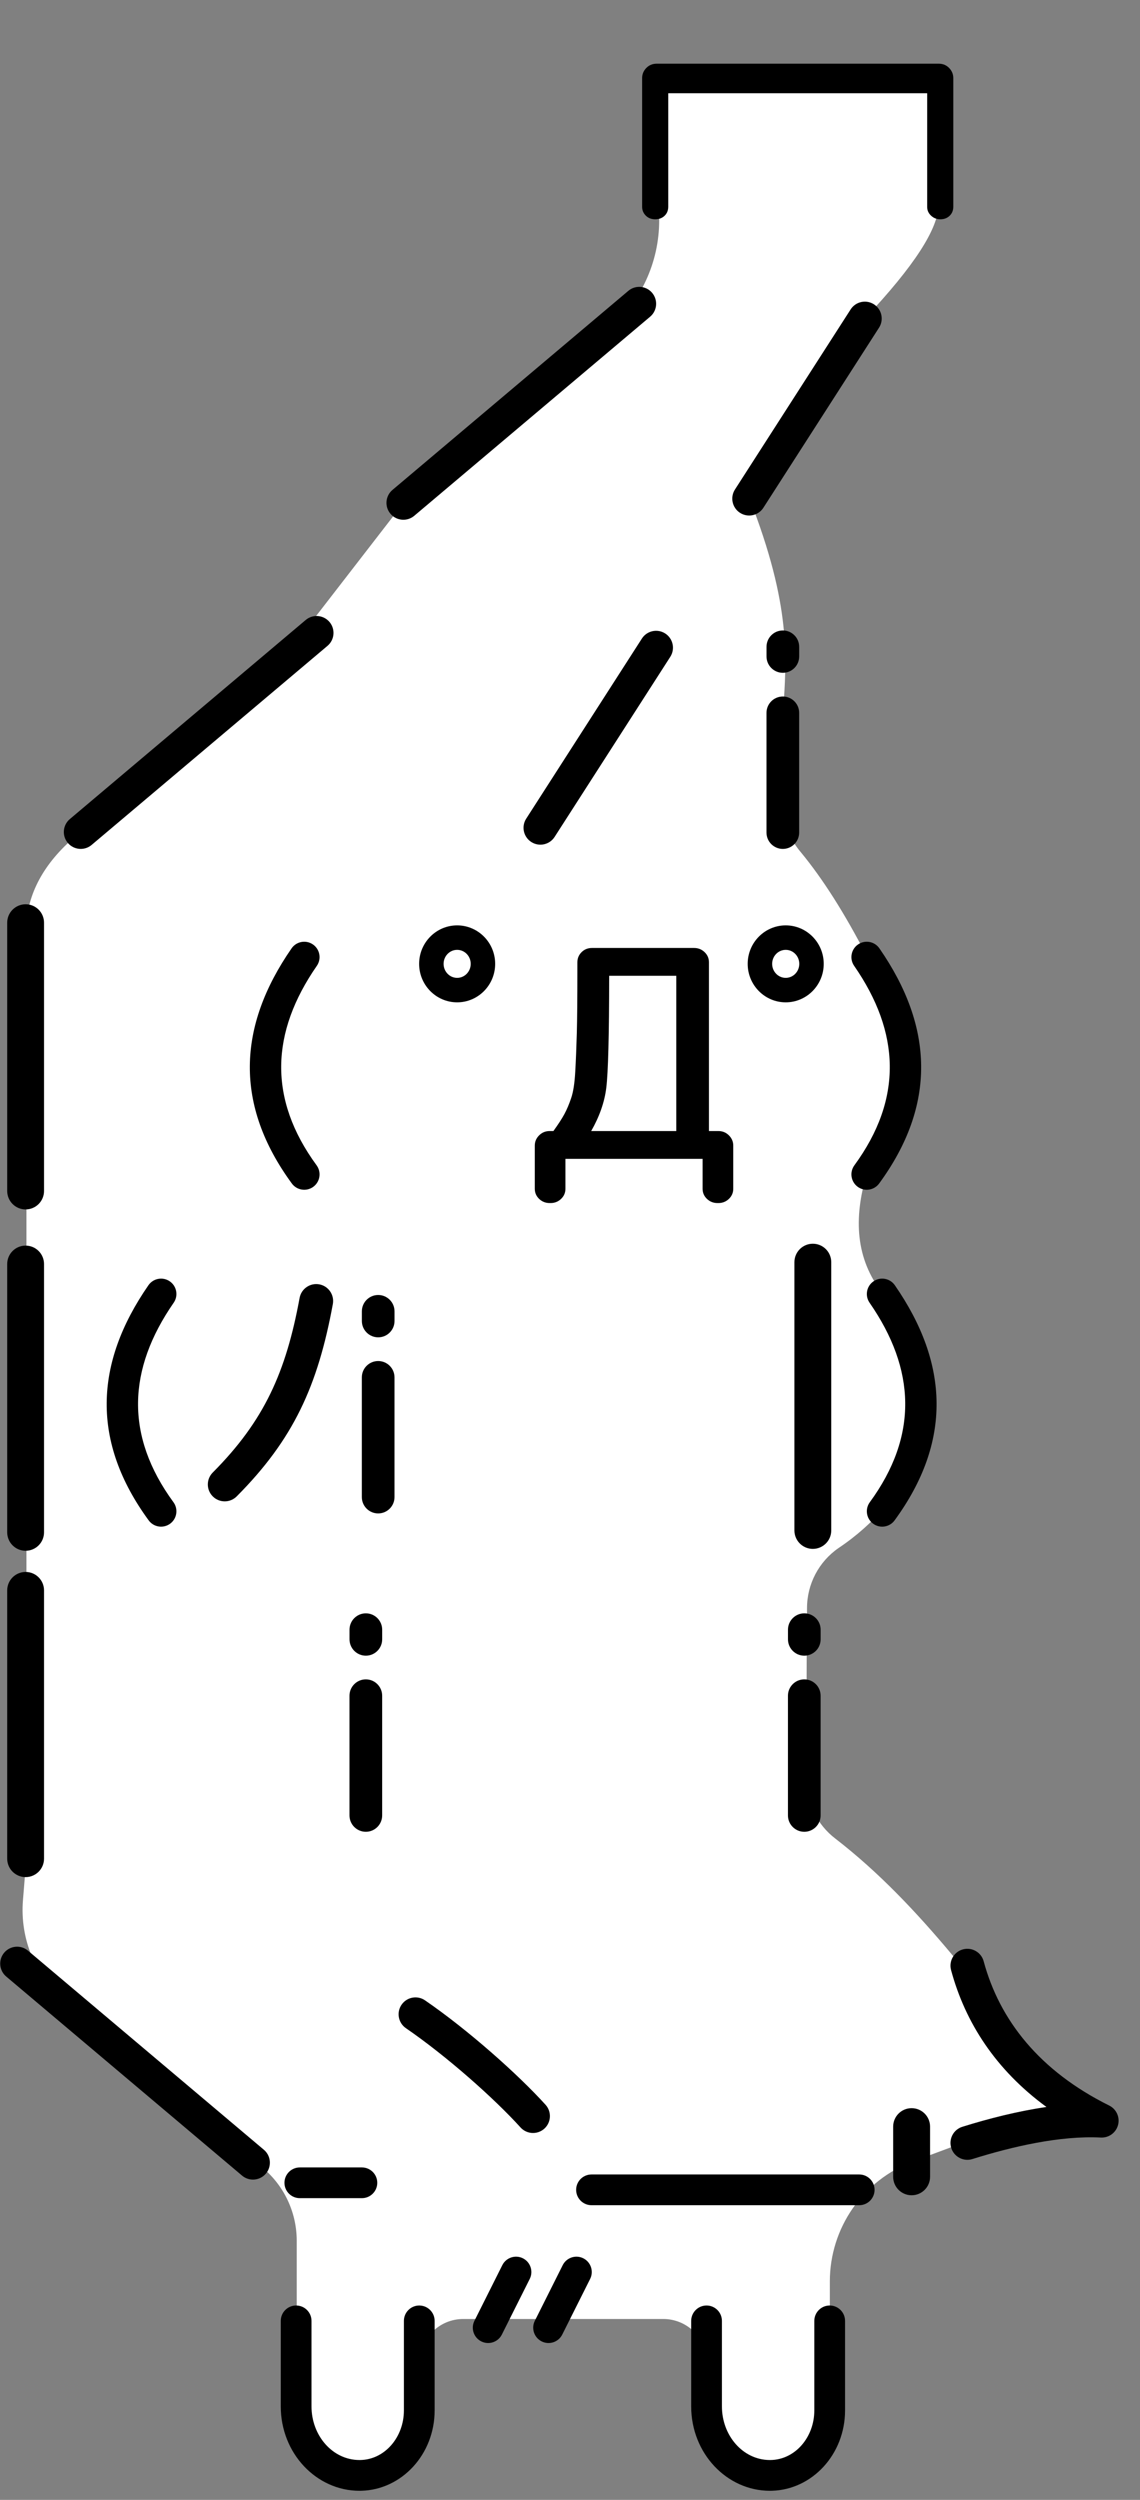 <?xml version="1.0" encoding="UTF-8" standalone="no"?>
<!DOCTYPE svg PUBLIC "-//W3C//DTD SVG 1.1//EN" "http://www.w3.org/Graphics/SVG/1.1/DTD/svg11.dtd">
<svg width="47px" height="103px" version="1.1" xmlns="http://www.w3.org/2000/svg" xmlns:xlink="http://www.w3.org/1999/xlink" xml:space="preserve" xmlns:serif="http://www.serif.com/" style="fill-rule:evenodd;clip-rule:evenodd;stroke-linejoin:round;stroke-miterlimit:2;">
    <rect width="100%" height="100%" fill="#808080" stroke="none"/>
    <g transform="matrix(-0.426,0,0,0.426,68.542,13.418)">
        <path d="M68.698,157.63C68.132,158.307 67.698,159.085 67.418,159.921C65.884,164.429 62.63,168.316 57.875,171.405C57.448,171.683 57.244,172.201 57.367,172.696C57.491,173.191 57.914,173.553 58.422,173.597C61.43,173.956 64.537,174.739 67.273,175.594C67.273,175.594 69.716,176.503 72.509,177.541C77.364,179.347 80.585,183.981 80.585,189.162L80.585,201.443C80.585,204.913 83.171,207.725 86.361,207.725L86.362,207.725C89.747,207.725 92.492,204.74 92.492,201.057L92.492,196.996C92.492,195.881 92.935,194.811 93.723,194.023C94.512,193.235 95.581,192.792 96.696,192.792L116.068,192.792C118.39,192.792 120.273,194.674 120.273,196.996L120.273,201.443C120.273,204.913 122.858,207.725 126.048,207.725L126.049,207.725C129.435,207.725 132.179,204.74 132.179,201.057L132.179,185.223C132.179,182.284 133.585,179.521 135.961,177.79C136.203,177.614 136.352,177.505 136.352,177.505C136.352,177.505 147.92,167.746 154.579,162.129C157.453,159.705 158.979,156.042 158.675,152.294C158.497,150.093 158.338,148.126 158.338,148.126L158.338,57.676C158.049,54.363 156.227,51.453 153.008,48.911L132.179,30.505L121.811,17.103C121.811,17.103 109.205,6.457 102,0.373C98.893,-2.251 97.1,-6.112 97.1,-10.179L97.1,-23.721L70.069,-23.721L70.069,-11.661C70.091,-9.382 72.426,-5.753 77.186,-0.709L88.371,16.695C84.283,27.141 84.777,32.171 85.105,37.397L85.105,46.303C85.105,47.995 84.501,49.631 83.402,50.917C81.284,53.48 79.155,56.822 77,61C72.148,68 71.875,75 77,82C78.318,86.348 78.075,90.269 75.507,93.557C70.654,100.557 70.381,107.557 75.507,114.557C76.624,115.781 77.922,117.005 79.748,118.229C81.655,119.547 82.794,121.717 82.794,124.036C82.843,128.672 82.843,136.233 82.843,140.684C82.843,142.903 81.807,144.994 80.041,146.338C75.874,149.56 72.248,153.381 68.698,157.63Z" style="fill:white;"/>
    </g>
    <g transform="matrix(0.606,0,0,0.606,-43.597,-29.598)">
        <path d="M96.442,216.1C98.116,216.076 99.421,214.552 99.421,212.726L99.421,206.639C99.421,206.062 99.889,205.593 100.466,205.593L100.52,205.595C101.072,205.623 101.512,206.08 101.512,206.639L101.512,212.726C101.512,215.72 99.271,218.115 96.533,218.189L96.458,218.19C96.447,218.191 96.436,218.191 96.426,218.191L96.403,218.191L96.411,218.191L96.402,218.191C93.467,218.191 91.044,215.646 91.044,212.454L91.044,206.639C91.044,206.062 91.512,205.593 92.089,205.593C92.666,205.593 93.135,206.062 93.135,206.639L93.135,212.454C93.135,214.444 94.571,216.099 96.4,216.1L96.442,216.1ZM124.356,216.1C126.034,216.081 127.343,214.555 127.343,212.726L127.343,206.639C127.343,206.062 127.812,205.593 128.389,205.593C128.966,205.593 129.434,206.062 129.434,206.639L129.434,212.726C129.434,215.72 127.193,218.115 124.456,218.189L124.364,218.19C124.352,218.191 124.34,218.191 124.328,218.191L124.325,218.191L124.326,218.191L124.324,218.191C121.39,218.191 118.966,215.646 118.966,212.454L118.966,206.639C118.966,206.062 119.435,205.593 120.012,205.593C120.589,205.593 121.057,206.062 121.057,206.639L121.057,212.454C121.057,214.435 122.48,216.084 124.297,216.1L124.356,216.1ZM110.226,202.849L108.329,206.633C108.07,207.148 108.279,207.776 108.794,208.034C109.308,208.292 109.936,208.084 110.194,207.569L112.092,203.785C112.35,203.27 112.142,202.643 111.627,202.384C111.112,202.126 110.485,202.335 110.226,202.849ZM106.117,202.849L104.22,206.633C103.961,207.148 104.17,207.776 104.685,208.034C105.199,208.292 105.827,208.084 106.085,207.569L107.983,203.785C108.241,203.27 108.033,202.643 107.518,202.384C107.003,202.126 106.376,202.335 106.117,202.849ZM112.184,198.774L130.397,198.774C130.974,198.774 131.442,198.306 131.442,197.729C131.442,197.152 130.974,196.684 130.397,196.684L112.184,196.684C111.607,196.684 111.139,197.152 111.139,197.729C111.139,198.306 111.607,198.774 112.184,198.774ZM92.339,198.295L96.565,198.295C97.141,198.295 97.609,197.827 97.609,197.25C97.609,196.674 97.141,196.206 96.565,196.206L92.339,196.206C91.763,196.206 91.295,196.674 91.295,197.25C91.295,197.827 91.763,198.295 92.339,198.295ZM132.707,193.431L132.707,196.843C132.707,197.536 133.27,198.098 133.962,198.098C134.655,198.098 135.218,197.536 135.218,196.843L135.218,193.431C135.218,192.738 134.655,192.176 133.962,192.176C133.27,192.176 132.707,192.738 132.707,193.431ZM72.365,183.227L88.412,196.763C88.897,197.172 89.623,197.11 90.032,196.625C90.442,196.14 90.38,195.414 89.895,195.005L73.848,181.469C73.363,181.06 72.637,181.121 72.227,181.606C71.818,182.092 71.88,182.818 72.365,183.227ZM136.646,182.788C137.612,186.365 139.694,189.578 143.136,192.096C141.174,192.381 139.188,192.888 137.413,193.443C136.807,193.632 136.47,194.277 136.659,194.882C136.848,195.487 137.492,195.825 138.097,195.636C140.808,194.789 144.048,194.033 146.837,194.174C147.381,194.202 147.869,193.844 148.007,193.317C148.144,192.791 147.893,192.24 147.406,191.998C142.667,189.648 139.946,186.196 138.864,182.189C138.699,181.577 138.067,181.215 137.455,181.38C136.843,181.545 136.481,182.176 136.646,182.788ZM99.559,186.739C102.328,188.638 105.57,191.515 107.355,193.487C107.78,193.957 108.507,193.993 108.977,193.568C109.447,193.143 109.483,192.416 109.058,191.946C107.18,189.871 103.771,186.843 100.858,184.846C100.336,184.487 99.62,184.62 99.262,185.143C98.903,185.666 99.037,186.381 99.559,186.739ZM72.432,156.972L72.432,175.213C72.432,175.905 72.993,176.467 73.685,176.467C74.377,176.467 74.938,175.905 74.938,175.213L74.938,156.972C74.938,156.28 74.377,155.719 73.685,155.719C72.993,155.719 72.432,156.28 72.432,156.972ZM97.942,172.273L97.942,164.134C97.942,163.521 97.444,163.022 96.831,163.022C96.217,163.022 95.719,163.521 95.719,164.134L95.719,172.273C95.719,172.887 96.217,173.385 96.831,173.385C97.444,173.385 97.942,172.887 97.942,172.273ZM127.772,172.273L127.772,164.134C127.772,163.521 127.274,163.022 126.661,163.022C126.047,163.022 125.549,163.521 125.549,164.134L125.549,172.273C125.549,172.887 126.047,173.385 126.661,173.385C127.274,173.385 127.772,172.887 127.772,172.273ZM97.943,160.3L97.943,159.644C97.943,159.031 97.445,158.533 96.832,158.533C96.219,158.533 95.721,159.031 95.721,159.644L95.721,160.3C95.721,160.914 96.219,161.412 96.832,161.412C97.445,161.412 97.943,160.914 97.943,160.3ZM127.773,160.3L127.773,159.644C127.773,159.031 127.275,158.533 126.662,158.533C126.049,158.533 125.551,159.031 125.551,159.644L125.551,160.3C125.551,160.914 126.049,161.412 126.662,161.412C127.275,161.412 127.773,160.914 127.773,160.3ZM72.432,134.784L72.432,153.025C72.432,153.717 72.993,154.279 73.685,154.279C74.377,154.279 74.938,153.717 74.938,153.025L74.938,134.784C74.938,134.092 74.377,133.531 73.685,133.531C72.993,133.531 72.432,134.092 72.432,134.784ZM125.989,134.657L125.989,152.898C125.989,153.59 126.55,154.151 127.242,154.151C127.934,154.151 128.495,153.59 128.495,152.898L128.495,134.657C128.495,133.965 127.934,133.403 127.242,133.403C126.55,133.403 125.989,133.965 125.989,134.657ZM82.041,136.225C78.347,141.554 78.155,146.883 82.057,152.212C82.397,152.678 83.052,152.779 83.517,152.438C83.982,152.098 84.083,151.443 83.743,150.978C80.433,146.457 80.625,141.936 83.758,137.416C84.087,136.942 83.969,136.29 83.495,135.962C83.021,135.633 82.37,135.751 82.041,136.225ZM131.103,137.416C134.236,141.936 134.428,146.457 131.118,150.978C130.778,151.443 130.879,152.098 131.344,152.438C131.809,152.779 132.464,152.678 132.804,152.212C136.706,146.883 136.514,141.554 132.82,136.225C132.492,135.751 131.84,135.633 131.366,135.962C130.892,136.29 130.774,136.942 131.103,137.416ZM98.782,150.629L98.782,142.49C98.782,141.876 98.284,141.378 97.671,141.378C97.057,141.378 96.559,141.876 96.559,142.49L96.559,150.629C96.559,151.242 97.057,151.74 97.671,151.74C98.284,151.74 98.782,151.242 98.782,150.629ZM92.325,137.088C91.397,142.133 89.921,145.44 86.417,148.959C85.969,149.408 85.97,150.137 86.42,150.584C86.87,151.032 87.598,151.031 88.046,150.581C91.91,146.702 93.563,143.067 94.587,137.504C94.701,136.88 94.288,136.28 93.664,136.165C93.04,136.05 92.44,136.464 92.325,137.088ZM98.783,138.656L98.783,137.999C98.783,137.386 98.285,136.888 97.672,136.888C97.059,136.888 96.561,137.386 96.561,137.999L96.561,138.656C96.561,139.269 97.059,139.767 97.672,139.767C98.285,139.767 98.783,139.269 98.783,138.656ZM72.432,111.576L72.432,129.817C72.432,130.509 72.993,131.071 73.685,131.071C74.377,131.071 74.938,130.509 74.938,129.817L74.938,111.576C74.938,110.884 74.377,110.323 73.685,110.323C72.993,110.323 72.432,110.884 72.432,111.576ZM120.756,130.638L120.84,130.638C121.108,130.633 121.336,130.539 121.525,130.361C121.727,130.17 121.828,129.938 121.828,129.665L121.828,126.732C121.828,126.464 121.73,126.23 121.53,126.033C121.334,125.839 121.095,125.741 120.814,125.741L120.174,125.741L120.174,114.268C120.174,113.995 120.074,113.763 119.872,113.572C119.676,113.388 119.44,113.294 119.161,113.294L112.217,113.294C111.934,113.294 111.7,113.391 111.511,113.577C111.319,113.767 111.223,113.997 111.223,114.268L111.223,114.872C111.223,116.726 111.211,118.132 111.185,119.089C111.159,120.045 111.123,120.922 111.078,121.72C111.035,122.484 110.945,123.077 110.802,123.497C110.66,123.918 110.505,124.284 110.337,124.594C110.174,124.897 109.925,125.279 109.593,125.741L109.339,125.742L109.339,125.741C109.058,125.741 108.82,125.838 108.623,126.033C108.423,126.23 108.326,126.464 108.326,126.732L108.326,129.665C108.326,129.938 108.426,130.17 108.628,130.361C108.824,130.545 109.06,130.638 109.339,130.638L109.424,130.638C109.691,130.633 109.919,130.539 110.108,130.361C110.311,130.17 110.411,129.938 110.411,129.665L110.411,127.632L119.742,127.632L119.742,129.665C119.742,129.938 119.842,130.17 120.045,130.361C120.24,130.545 120.477,130.638 120.756,130.638ZM130.053,114.51C133.186,119.031 133.378,123.552 130.068,128.072C129.728,128.538 129.829,129.192 130.294,129.533C130.759,129.873 131.414,129.772 131.754,129.307C135.656,123.978 135.464,118.649 131.77,113.32C131.442,112.846 130.79,112.728 130.316,113.056C129.842,113.385 129.724,114.036 130.053,114.51ZM91.78,113.32C88.086,118.649 87.894,123.978 91.796,129.307C92.136,129.772 92.791,129.873 93.256,129.533C93.721,129.192 93.822,128.538 93.482,128.072C90.172,123.552 90.364,119.031 93.497,114.51C93.826,114.036 93.708,113.385 93.234,113.056C92.76,112.728 92.108,112.846 91.78,113.32ZM112.163,125.741C112.73,124.749 113.071,123.769 113.19,122.802C113.318,121.759 113.384,119.22 113.386,115.186L117.953,115.186L117.953,125.741L112.163,125.741ZM125.397,111.758C123.973,111.758 122.81,112.927 122.81,114.374C122.81,115.822 123.973,116.991 125.397,116.991C126.82,116.991 127.983,115.822 127.983,114.374C127.983,112.927 126.82,111.758 125.397,111.758ZM103.044,111.758C101.62,111.758 100.457,112.927 100.457,114.374C100.457,115.822 101.62,116.991 103.044,116.991C104.467,116.991 105.63,115.822 105.63,114.374C105.63,112.927 104.467,111.758 103.044,111.758ZM125.397,113.422C125.91,113.422 126.32,113.852 126.32,114.374C126.32,114.896 125.91,115.327 125.397,115.327C124.884,115.327 124.474,114.896 124.474,114.374C124.474,113.852 124.884,113.422 125.397,113.422ZM103.044,113.422C103.557,113.422 103.967,113.852 103.967,114.374C103.967,114.896 103.557,115.327 103.044,115.327C102.531,115.327 102.121,114.896 102.121,114.374C102.121,113.852 102.531,113.422 103.044,113.422ZM126.312,105.448L126.312,97.309C126.312,96.695 125.814,96.197 125.201,96.197C124.587,96.197 124.089,96.695 124.089,97.309L124.089,105.448C124.089,106.062 124.587,106.56 125.201,106.56C125.814,106.56 126.312,106.062 126.312,105.448ZM92.74,90.995L76.693,104.531C76.208,104.94 76.146,105.666 76.556,106.151C76.965,106.636 77.691,106.698 78.176,106.289L94.223,92.753C94.708,92.344 94.77,91.618 94.361,91.132C93.951,90.647 93.225,90.586 92.74,90.995ZM115.612,92.257L107.742,104.502C107.399,105.035 107.554,105.746 108.087,106.089C108.621,106.432 109.332,106.277 109.674,105.744L117.544,93.499C117.887,92.966 117.732,92.255 117.199,91.912C116.666,91.569 115.954,91.724 115.612,92.257ZM126.313,93.475L126.313,92.819C126.313,92.205 125.815,91.707 125.202,91.707C124.589,91.707 124.091,92.205 124.091,92.819L124.091,93.475C124.091,94.088 124.589,94.586 125.202,94.586C125.815,94.586 126.313,94.088 126.313,93.475ZM114.69,68.616L98.643,82.152C98.158,82.561 98.096,83.287 98.505,83.772C98.914,84.257 99.641,84.319 100.126,83.91L116.173,70.374C116.658,69.965 116.719,69.239 116.31,68.753C115.901,68.268 115.175,68.207 114.69,68.616ZM129.814,69.878L121.944,82.123C121.602,82.656 121.756,83.367 122.289,83.71C122.823,84.053 123.534,83.898 123.877,83.365L131.746,71.12C132.089,70.587 131.934,69.876 131.401,69.533C130.868,69.19 130.157,69.345 129.814,69.878ZM117.405,55.18L135.021,55.18L135.021,62.916C135.021,63.141 135.108,63.339 135.287,63.507C135.46,63.669 135.671,63.752 135.921,63.752C136.172,63.752 136.379,63.672 136.543,63.518C136.71,63.36 136.798,63.154 136.798,62.895L136.798,54.155C136.798,53.89 136.705,53.661 136.517,53.466C136.328,53.271 136.092,53.173 135.809,53.173L116.617,53.173C116.334,53.173 116.098,53.271 115.909,53.466C115.721,53.661 115.628,53.89 115.628,54.155L115.628,62.895C115.628,63.135 115.712,63.337 115.879,63.503C116.043,63.667 116.255,63.752 116.516,63.752C116.776,63.752 116.986,63.671 117.15,63.518C117.317,63.36 117.405,63.154 117.405,62.895L117.405,55.18Z"/>
    </g>
</svg>
